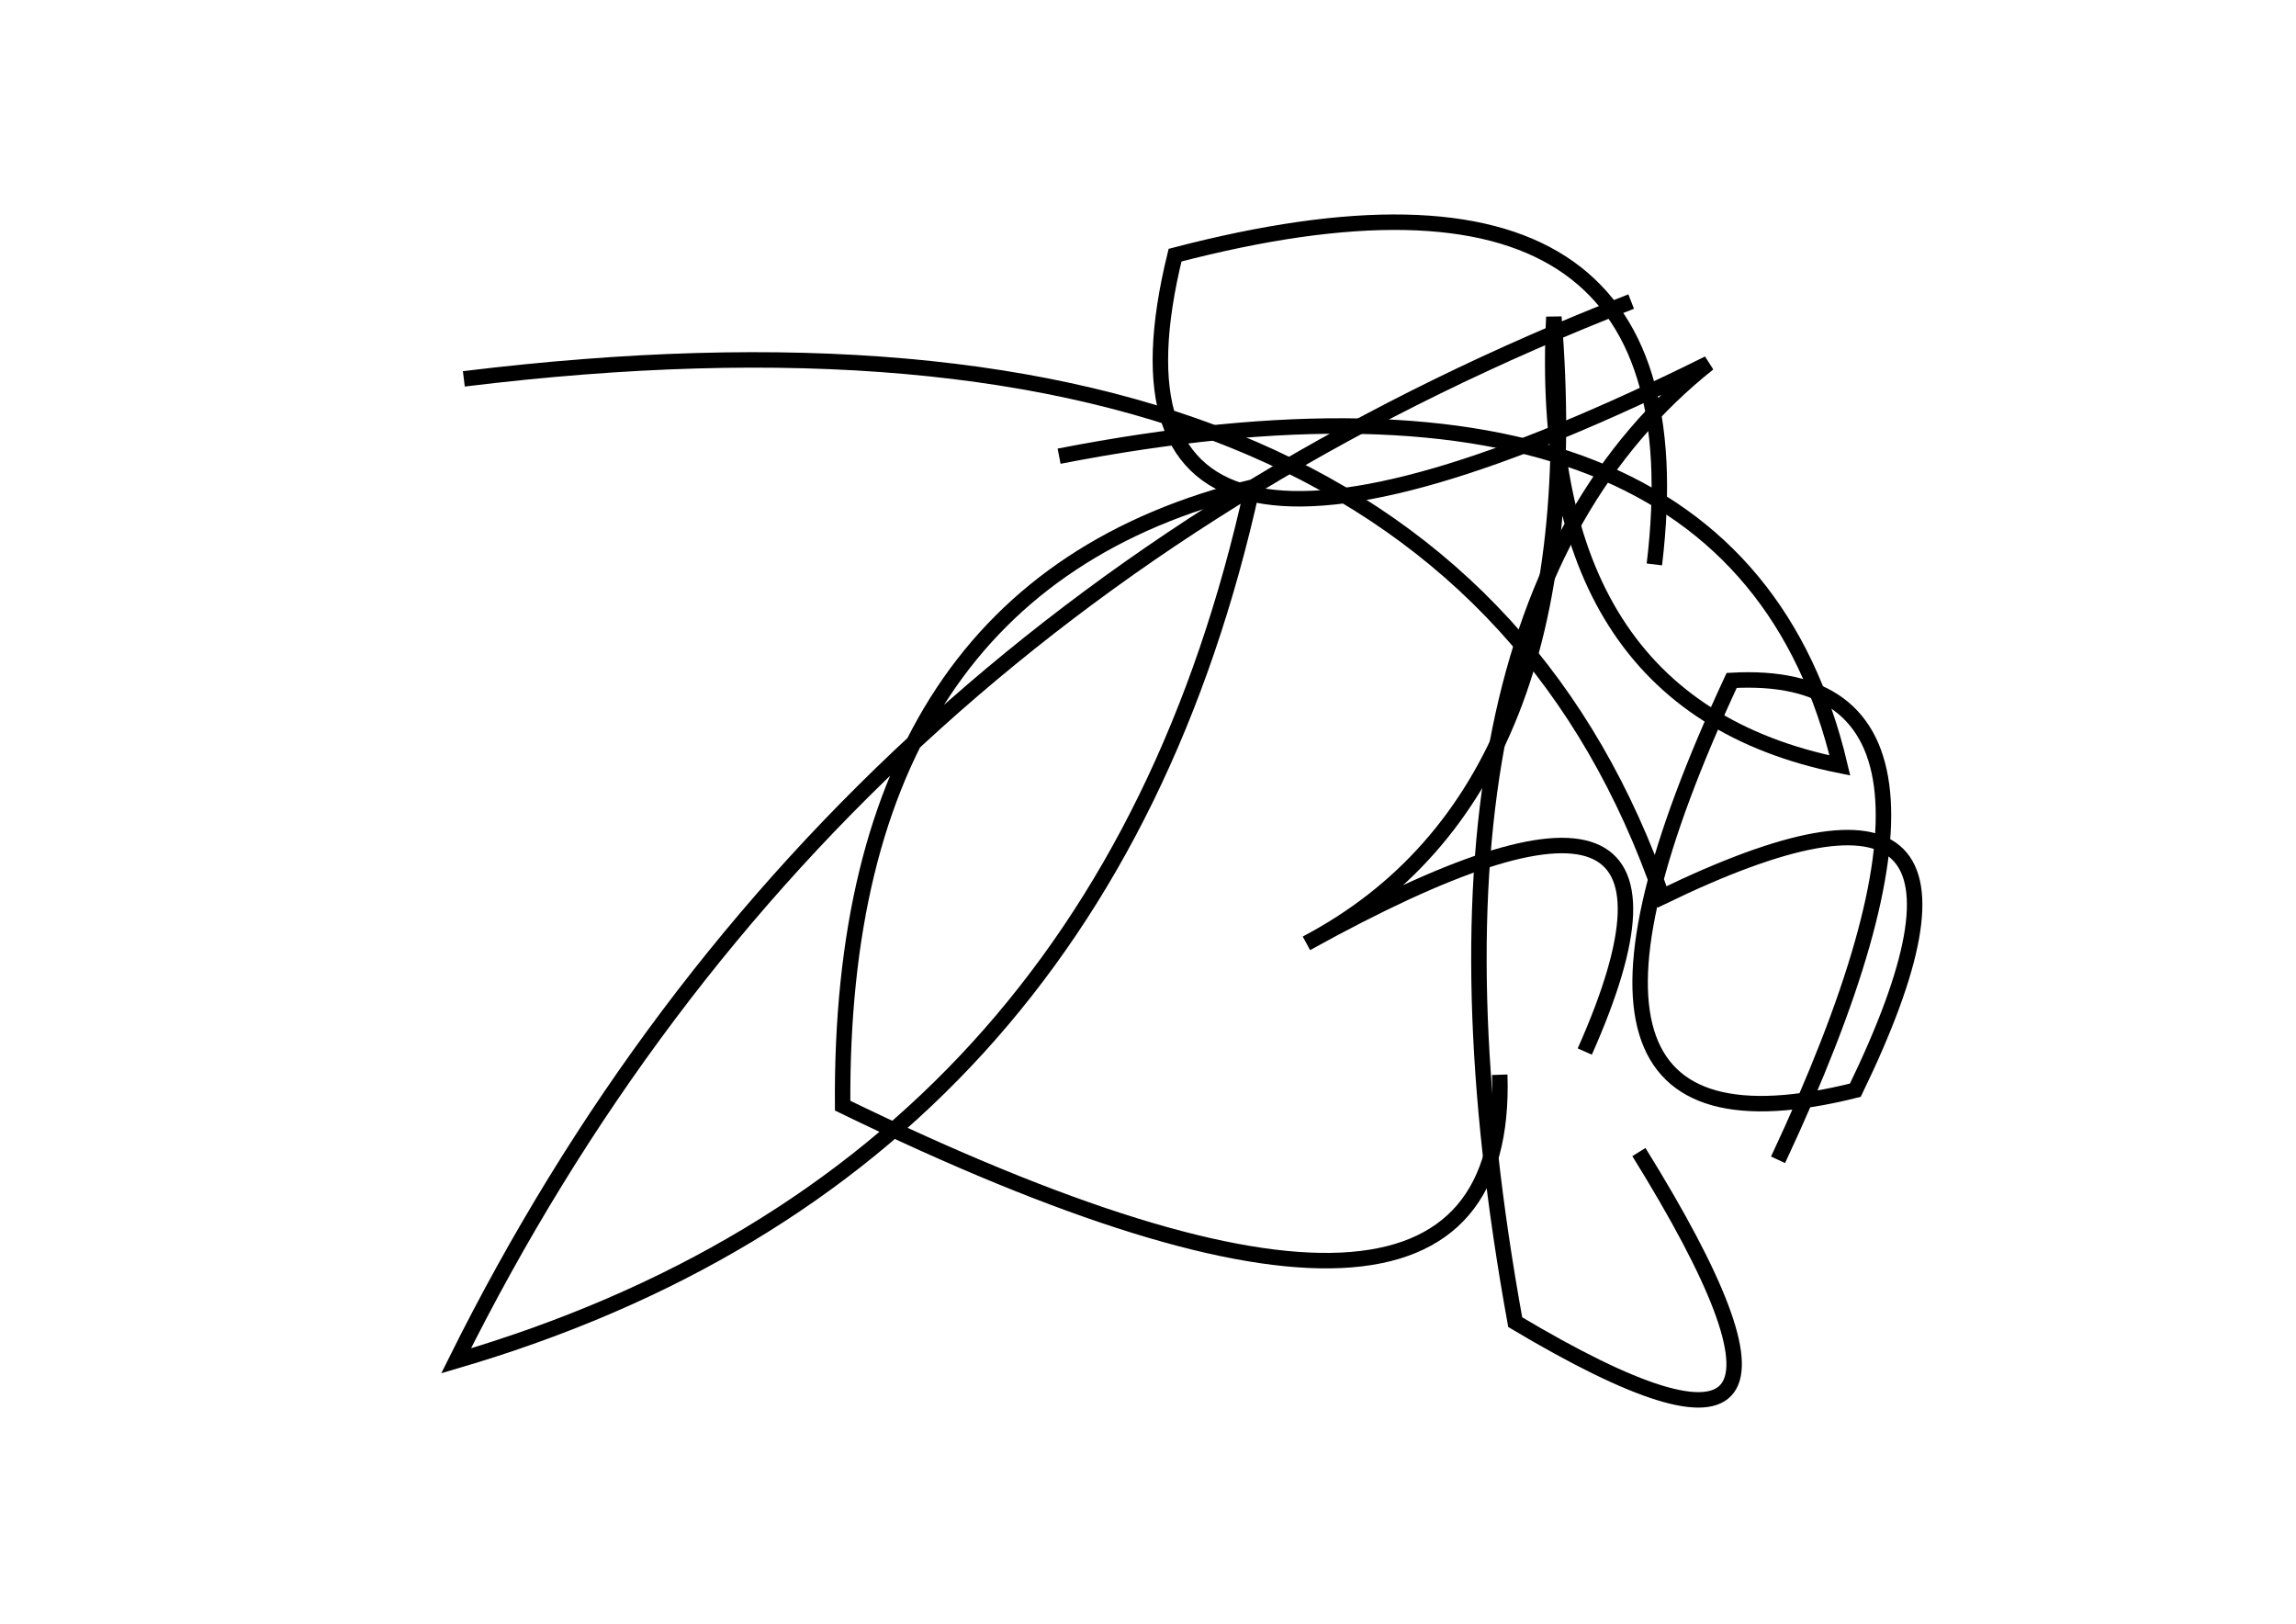 <?xml version="1.0" encoding="utf-8" ?>
<svg baseProfile="full" height="210mm" version="1.1" viewBox="0 0 297 210" width="297mm" xmlns="http://www.w3.org/2000/svg" xmlns:ev="http://www.w3.org/2001/xml-events" xmlns:xlink="http://www.w3.org/1999/xlink"><defs /><g transform="translate(43,30)"><path d="M 162,106 Q 182.0,61.0 126,92 Q 163.0,72.5 158,11 Q 155.5,61.0 195,69 Q 181.5,12.0 94,29" fill="none" stroke="black" stroke-width="2" /><path d="M 171,43 Q 178.0,-15.0 109,3 Q 95.5,58.0 178,17 Q 136.5,50.0 153,141 Q 200.0,169.0 169,119" fill="none" stroke="black" stroke-width="2" /><path d="M 187,120 Q 217.0,56.0 181,58 Q 151.0,122.5 197,111 Q 220.5,62.5 172,86 Q 143.5,3.5 17,19" fill="none" stroke="black" stroke-width="2" /><path d="M 168,9 Q 64.0,49.5 16,146 Q 99.5,121.5 119,33 Q 65.5,46.0 66,113 Q 152.5,155.0 151,109" fill="none" stroke="black" stroke-width="2" /></g></svg>